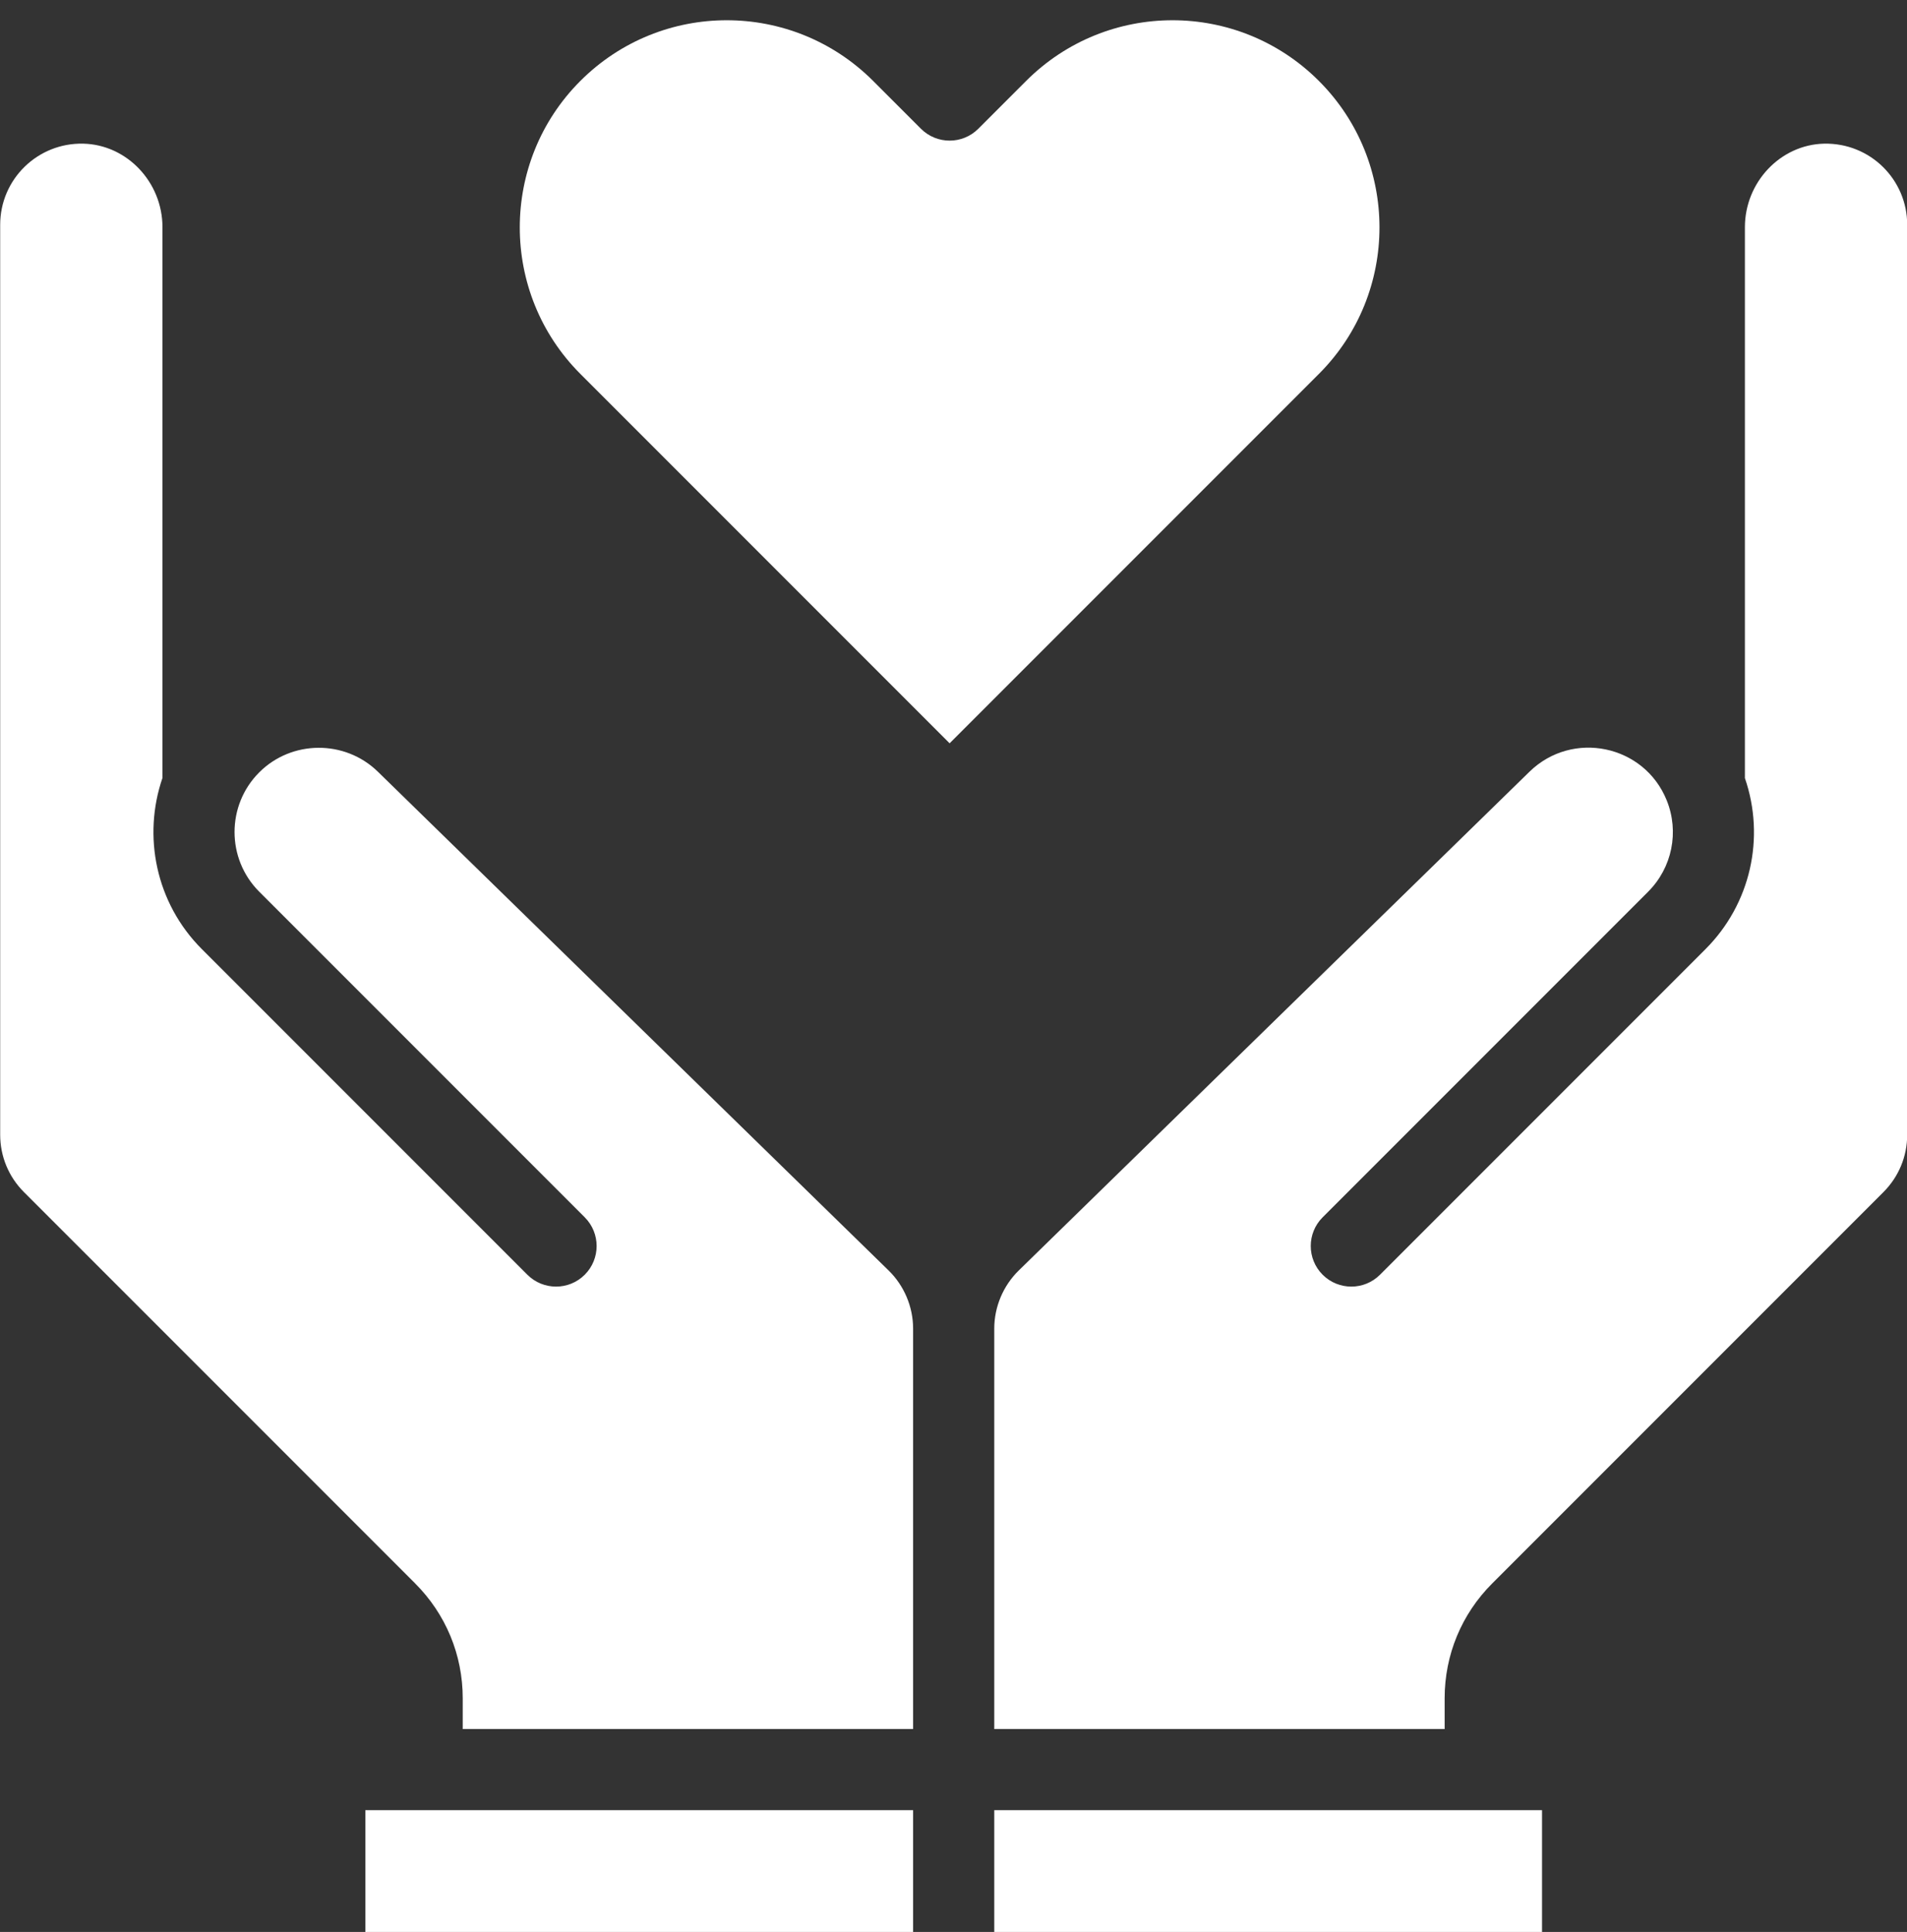 <svg xmlns="http://www.w3.org/2000/svg" xmlns:xlink="http://www.w3.org/1999/xlink" preserveAspectRatio="xMidYMid meet" version="1.0" viewBox="1.5 -4.4 508.9 515.4" zoomAndPan="magnify" style="fill: #ffffff;" original_string_length="1935"><rect x="1.5" y="-4.4" width="508.9" height="515.4" fill="#333333" stroke="none"/><g><g><g id="__id286_sc32s9zt0a"><path d="M98.997 478.517H245.172V511H98.997z" style="fill: inherit;"/><path d="M266.828 478.517H413.003V511H266.828z" style="fill: inherit;"/><path d="M254.917,193.895c19.072-19.072,76.952-76.952,98.551-98.552c21.545-21.545,21.545-56.601,0-78.145 C331.874-4.397,296.92-4.4,275.323,17.197l-12.75,12.749c-4.229,4.229-11.084,4.229-15.312,0l-12.749-12.749 C212.917-4.398,177.963-4.4,156.366,17.197c-21.545,21.545-21.545,56.601,0,78.146 C168.538,107.515,239.093,178.07,254.917,193.895z" style="fill: inherit;"/><path d="M102.327,201.462c-8.783-8.563-22.985-8.479-31.653,0.19c-8.776,8.776-8.776,23.055,0,31.831l86.871,86.871 c4.228,4.229,4.228,11.085,0,15.313c-4.229,4.227-11.085,4.227-15.313,0L55.36,248.796 c-12.328-12.328-15.826-30.19-10.502-45.663V56.234c0-12.031-9.477-22.038-21.127-22.308C11.559,33.644,1.548,43.4,1.548,55.574 V298.31c0,5.787,2.254,11.228,6.346,15.321l104.401,104.401c8.183,8.182,12.689,19.061,12.689,30.633v8.196h120.188V350.045 c0-5.797-2.38-11.448-6.529-15.504L102.327,201.462z" style="fill: inherit;"/><path d="M488.27,33.926c-11.651,0.27-21.128,10.278-21.128,22.308v146.942c5.491,15.939,1.504,33.614-10.502,45.62 l-86.871,86.871c-4.229,4.229-11.085,4.229-15.313,0c-4.229-4.228-4.229-11.084,0-15.313l86.871-86.871 c6.4-6.401,8.342-15.97,4.947-24.379c-6.004-14.848-25.166-18.792-36.605-7.638L273.352,334.546 c-4.144,4.051-6.524,9.702-6.524,15.499v106.816h120.188v-8.196c0-11.572,4.506-22.451,12.689-30.633l104.401-104.401 c4.092-4.093,6.346-9.534,6.346-15.321V55.574C510.452,43.526,500.604,33.674,488.27,33.926z" style="fill: inherit;"/></g></g></g></svg>